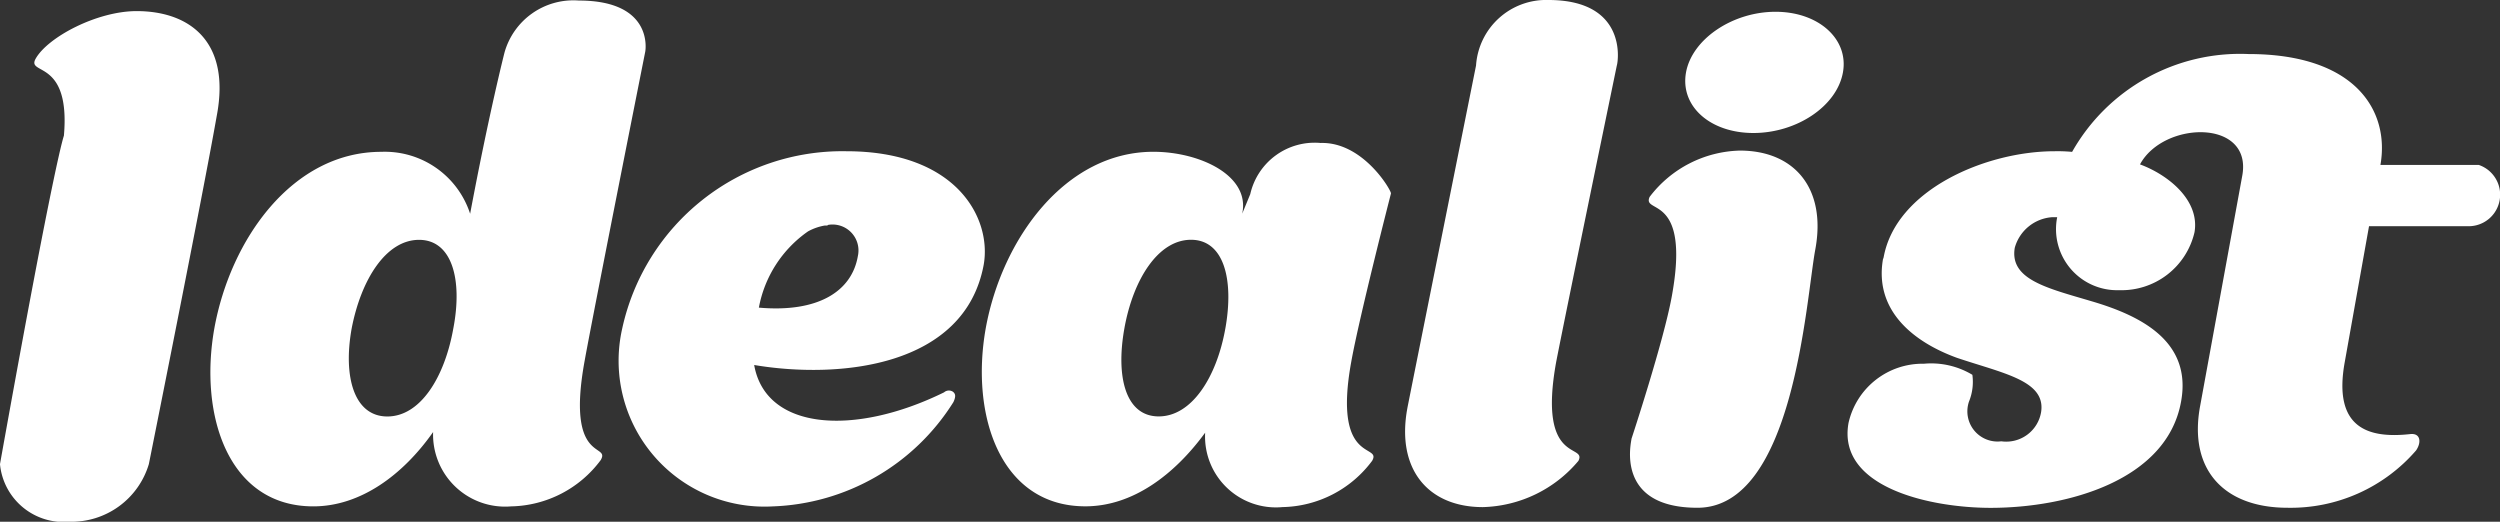 <svg xmlns="http://www.w3.org/2000/svg" width="115" height="24" viewBox="0 0 115 24">
  <rect x="0" y="0" width="115" height="24" fill="#333333" stroke="none"/>
  <defs>
    <style>
      .cls-1 {
        fill: #fff;
        fill-rule: evenodd;
      }
    </style>
  </defs>
  <path id="LOGO" class="cls-1" d="M125.284,36.511c-1.827,0-4.088,1.2-4.644,2.189-0.434.78,1.61-.03,1.3,3.538,0,0.03-.372.781-2.941,15.112A2.942,2.942,0,0,0,122.2,60a3.714,3.714,0,0,0,3.647-2.65s2.508-12.5,3.127-16.041C129.619,37.89,127.7,36.511,125.284,36.511Zm20.607,16.1c0.37-2.068,2.786-14.212,2.786-14.212,0.031-.12.364-2.374-3.051-2.374a3.29,3.29,0,0,0-3.421,2.4s-0.712,2.79-1.579,7.407a4.127,4.127,0,0,0-4.087-2.848c-4.088,0-6.937,4.018-7.68,8.125-0.712,4.018.65,8.184,4.552,8.184,2.167,0,4.119-1.439,5.512-3.418a3.314,3.314,0,0,0,3.592,3.418,5.254,5.254,0,0,0,4.118-2.129C147.1,56.358,145.023,57.378,145.891,52.61Zm-6.039-1.5c-0.4,2.249-1.518,4.047-3.035,4.047s-2.044-1.8-1.641-4.047c0.433-2.248,1.579-4.078,3.1-4.078S140.285,48.863,139.852,51.112Zm22.572,2.938c-4.149,2.038-8.206,1.738-8.732-1.259,3.933,0.66,9.692.09,10.559-4.616,0.372-2.129-1.238-5.217-6.317-5.217a10.365,10.365,0,0,0-10.312,8.154,6.71,6.71,0,0,0,6.906,8.184,10.236,10.236,0,0,0,8.33-4.8c0.124-.269.093-0.39-0.031-0.48A0.339,0.339,0,0,0,162.424,54.05Zm-6.255-7.405a2.441,2.441,0,0,1,.774-0.27h0.093a0.109,0.109,0,0,0,.062-0.03,1.194,1.194,0,0,1,1.363,1.439c-0.279,1.618-1.827,2.608-4.553,2.368A5.488,5.488,0,0,1,156.169,46.644ZM182.984,44.9c0.03-.12-1.275-2.381-3.234-2.323a3.037,3.037,0,0,0-3.238,2.353l-0.371.9c0.38-1.755-1.951-2.848-4.088-2.848-4.057,0-6.967,4.018-7.71,8.125-0.713,4.018.68,8.184,4.583,8.184,2.167,0,4.087-1.439,5.511-3.387A3.259,3.259,0,0,0,178,59.326a5.261,5.261,0,0,0,4.118-2.128c0.464-.81-1.827.21-0.96-4.558C181.529,50.572,182.984,44.9,182.984,44.9Zm-7.618,6.208c-0.4,2.249-1.548,4.047-3.065,4.047s-1.982-1.8-1.58-4.047,1.549-4.078,3.066-4.078S175.769,48.863,175.366,51.112ZM190.227,36a3.231,3.231,0,0,0-3.329,3.012s-3.128,15.578-3.158,15.758c-0.526,2.818.96,4.557,3.468,4.557a5.934,5.934,0,0,0,4.4-2.128c0.4-.81-1.889.21-1.022-4.558,0.4-2.069,2.788-13.629,2.788-13.629C193.432,38.862,193.894,36,190.227,36Zm10.448,0.542c-1.982,0-3.84,1.259-4.118,2.788-0.279,1.559,1.114,2.788,3.1,2.788s3.84-1.229,4.118-2.788C204.05,37.8,202.657,36.542,200.675,36.542Zm-1.641,6.385a5.378,5.378,0,0,0-4.15,2.129c-0.371.81,1.89-.21,1.022,4.557-0.371,2.069-1.857,6.57-1.857,6.57,0,0.12-.8,3.174,3.034,3.174,4.445,0,4.986-9.534,5.419-11.872C203.028,44.666,201.542,42.927,199.034,42.927Zm33.987,0.659H228.5c0.433-2.458-1.115-5.1-6.07-5.1a8.871,8.871,0,0,0-8.113,4.5,7.083,7.083,0,0,0-.806-0.029c-3.158,0-7.307,1.769-7.865,4.887l-0.031.09c-0.4,2.369,1.425,3.807,3.407,4.527,2.136,0.719,4.087,1.049,3.87,2.488A1.627,1.627,0,0,1,211.06,56.3a1.389,1.389,0,0,1-1.486-1.829,2.4,2.4,0,0,0,.155-1.23,3.676,3.676,0,0,0-2.23-.509,3.488,3.488,0,0,0-3.468,2.729c-0.526,2.968,3.778,3.9,6.534,3.9,3.53,0,8.113-1.259,8.764-4.887,0.5-2.729-1.766-3.928-4.119-4.617-2.013-.6-3.778-0.989-3.531-2.458a1.923,1.923,0,0,1,1.734-1.409h0.218a2.81,2.81,0,0,0,2.849,3.358,3.445,3.445,0,0,0,3.468-2.668c0.247-1.469-1.208-2.638-2.508-3.118,1.084-2.009,5.171-2.1,4.706.509L220.2,54.709c-0.526,2.908,1.115,4.648,4.026,4.648a7.625,7.625,0,0,0,5.915-2.639c0.247-.36.216-0.809-0.28-0.749-1.919.21-3.56-.27-3-3.328l1.114-6.235h4.6A1.448,1.448,0,0,0,233.021,43.586Z" transform="translate(-119 -36)"/>
</svg>
